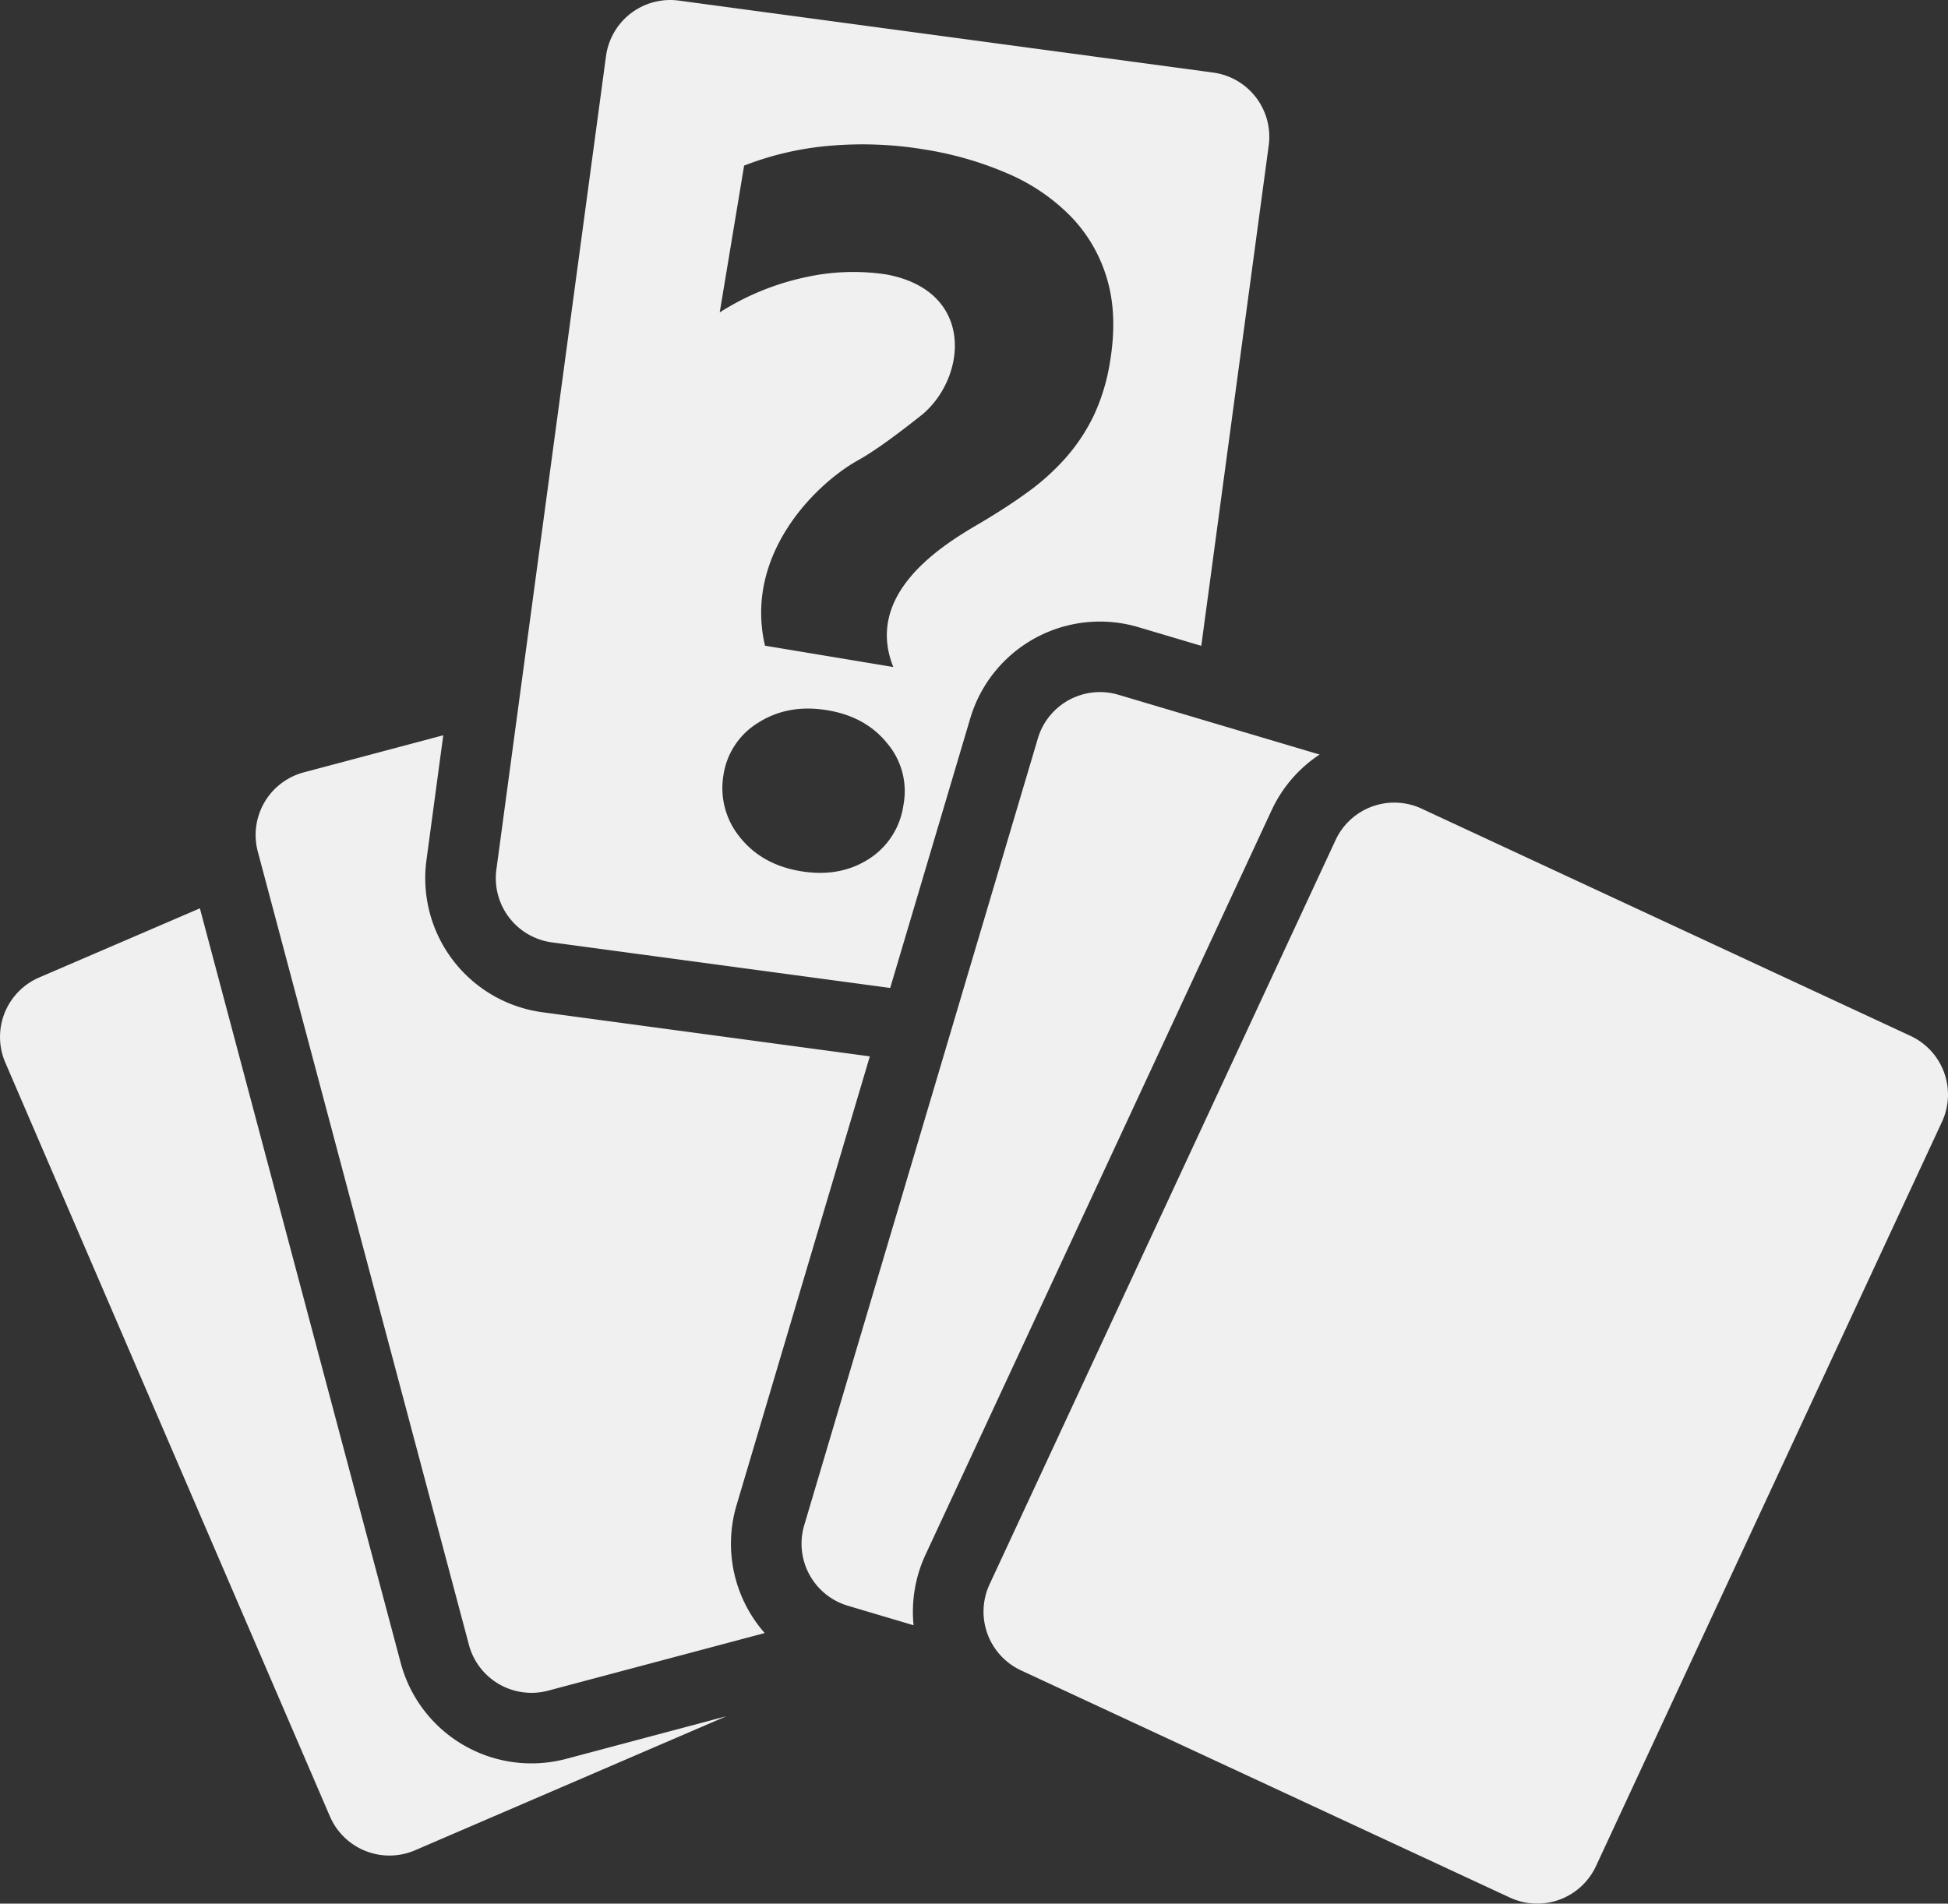 <svg id="Layer_1" data-name="Layer 1" xmlns="http://www.w3.org/2000/svg" viewBox="0 0 474.999 464.27"><rect x="0" y="0" width="474.999" height="464.27" fill="#333333" stroke="none"/><path d="M368.188,462.8,248.952,407.377a15.8,15.8,0,0,1-7.66-20.976l84.374-181.523a15.792,15.792,0,0,1,20.963-7.667l119.24,55.434a15.786,15.786,0,0,1,7.656,20.964l-84.37,181.524a15.8,15.8,0,0,1-20.968,7.667ZM80.45,443,1.29,259.14A15.794,15.794,0,0,1,9.54,238.4l39.2-16.872L97.711,405.568a33,33,0,0,0,40.36,23.39L177.1,418.572,101.2,451.258A15.8,15.8,0,0,1,80.452,443Zm33.89-41.86L62.862,207.688a15.792,15.792,0,0,1,11.19-19.312l34.033-9.052-4.1,30.465a32.992,32.992,0,0,0,28.285,37.087L212.1,257.634,179.6,367.1a32.973,32.973,0,0,0,6.866,31.18l-52.82,14.05a15.784,15.784,0,0,1-19.31-11.2Zm108.428-4.76-16.02-4.76A15.794,15.794,0,0,1,196.1,371.988l56.97-191.9a15.8,15.8,0,0,1,19.622-10.65l49.073,14.583.008,0,.12.044-.133-.034a32.8,32.8,0,0,0-11.7,13.6l-84.38,181.53a33.024,33.024,0,0,0-2.915,17.218Zm-5.707-155.43-82.486-11.117a15.8,15.8,0,0,1-13.538-17.758l26.73-198.39A15.8,15.8,0,0,1,165.507.142L295.834,17.7a15.8,15.8,0,0,1,13.532,17.752L292.92,157.51l-15.33-4.552a32.978,32.978,0,0,0-41,22.232l-19.525,65.755Zm-5.19-31.46a18.643,18.643,0,0,0,8.42-13.145,18.023,18.023,0,0,0-3.866-14.945q-5.265-6.621-14.656-8.178-9.516-1.586-16.75,2.956a18.075,18.075,0,0,0-8.615,12.87,18.927,18.927,0,0,0,3.97,15.082q5.347,6.756,14.863,8.34T211.871,209.485Zm25.978-81.243q7.04-4.089,12.6-8.117a56.637,56.637,0,0,0,9.635-8.725,44.961,44.961,0,0,0,6.733-10.307,48.965,48.965,0,0,0,3.85-12.865q1.893-11.43-.735-20.234a36.562,36.562,0,0,0-8.833-15.22,47.908,47.908,0,0,0-15.318-10.43,83.756,83.756,0,0,0-20.174-5.86,92.045,92.045,0,0,0-22.815-.977,74.85,74.85,0,0,0-21.346,4.88l-5.95,35.8a63.651,63.651,0,0,1,20.855-8.567,53.849,53.849,0,0,1,19.913-.668c21.467,4.092,19.44,24.9,8.76,34.03-5.652,4.473-11.334,8.8-15.942,11.345-10.48,5.914-27.69,23.125-22.542,45.145l31.284,5.2c-7.11-17.757,11.663-29.462,20.028-34.434Z" fill="#f0f0f0"/></svg>